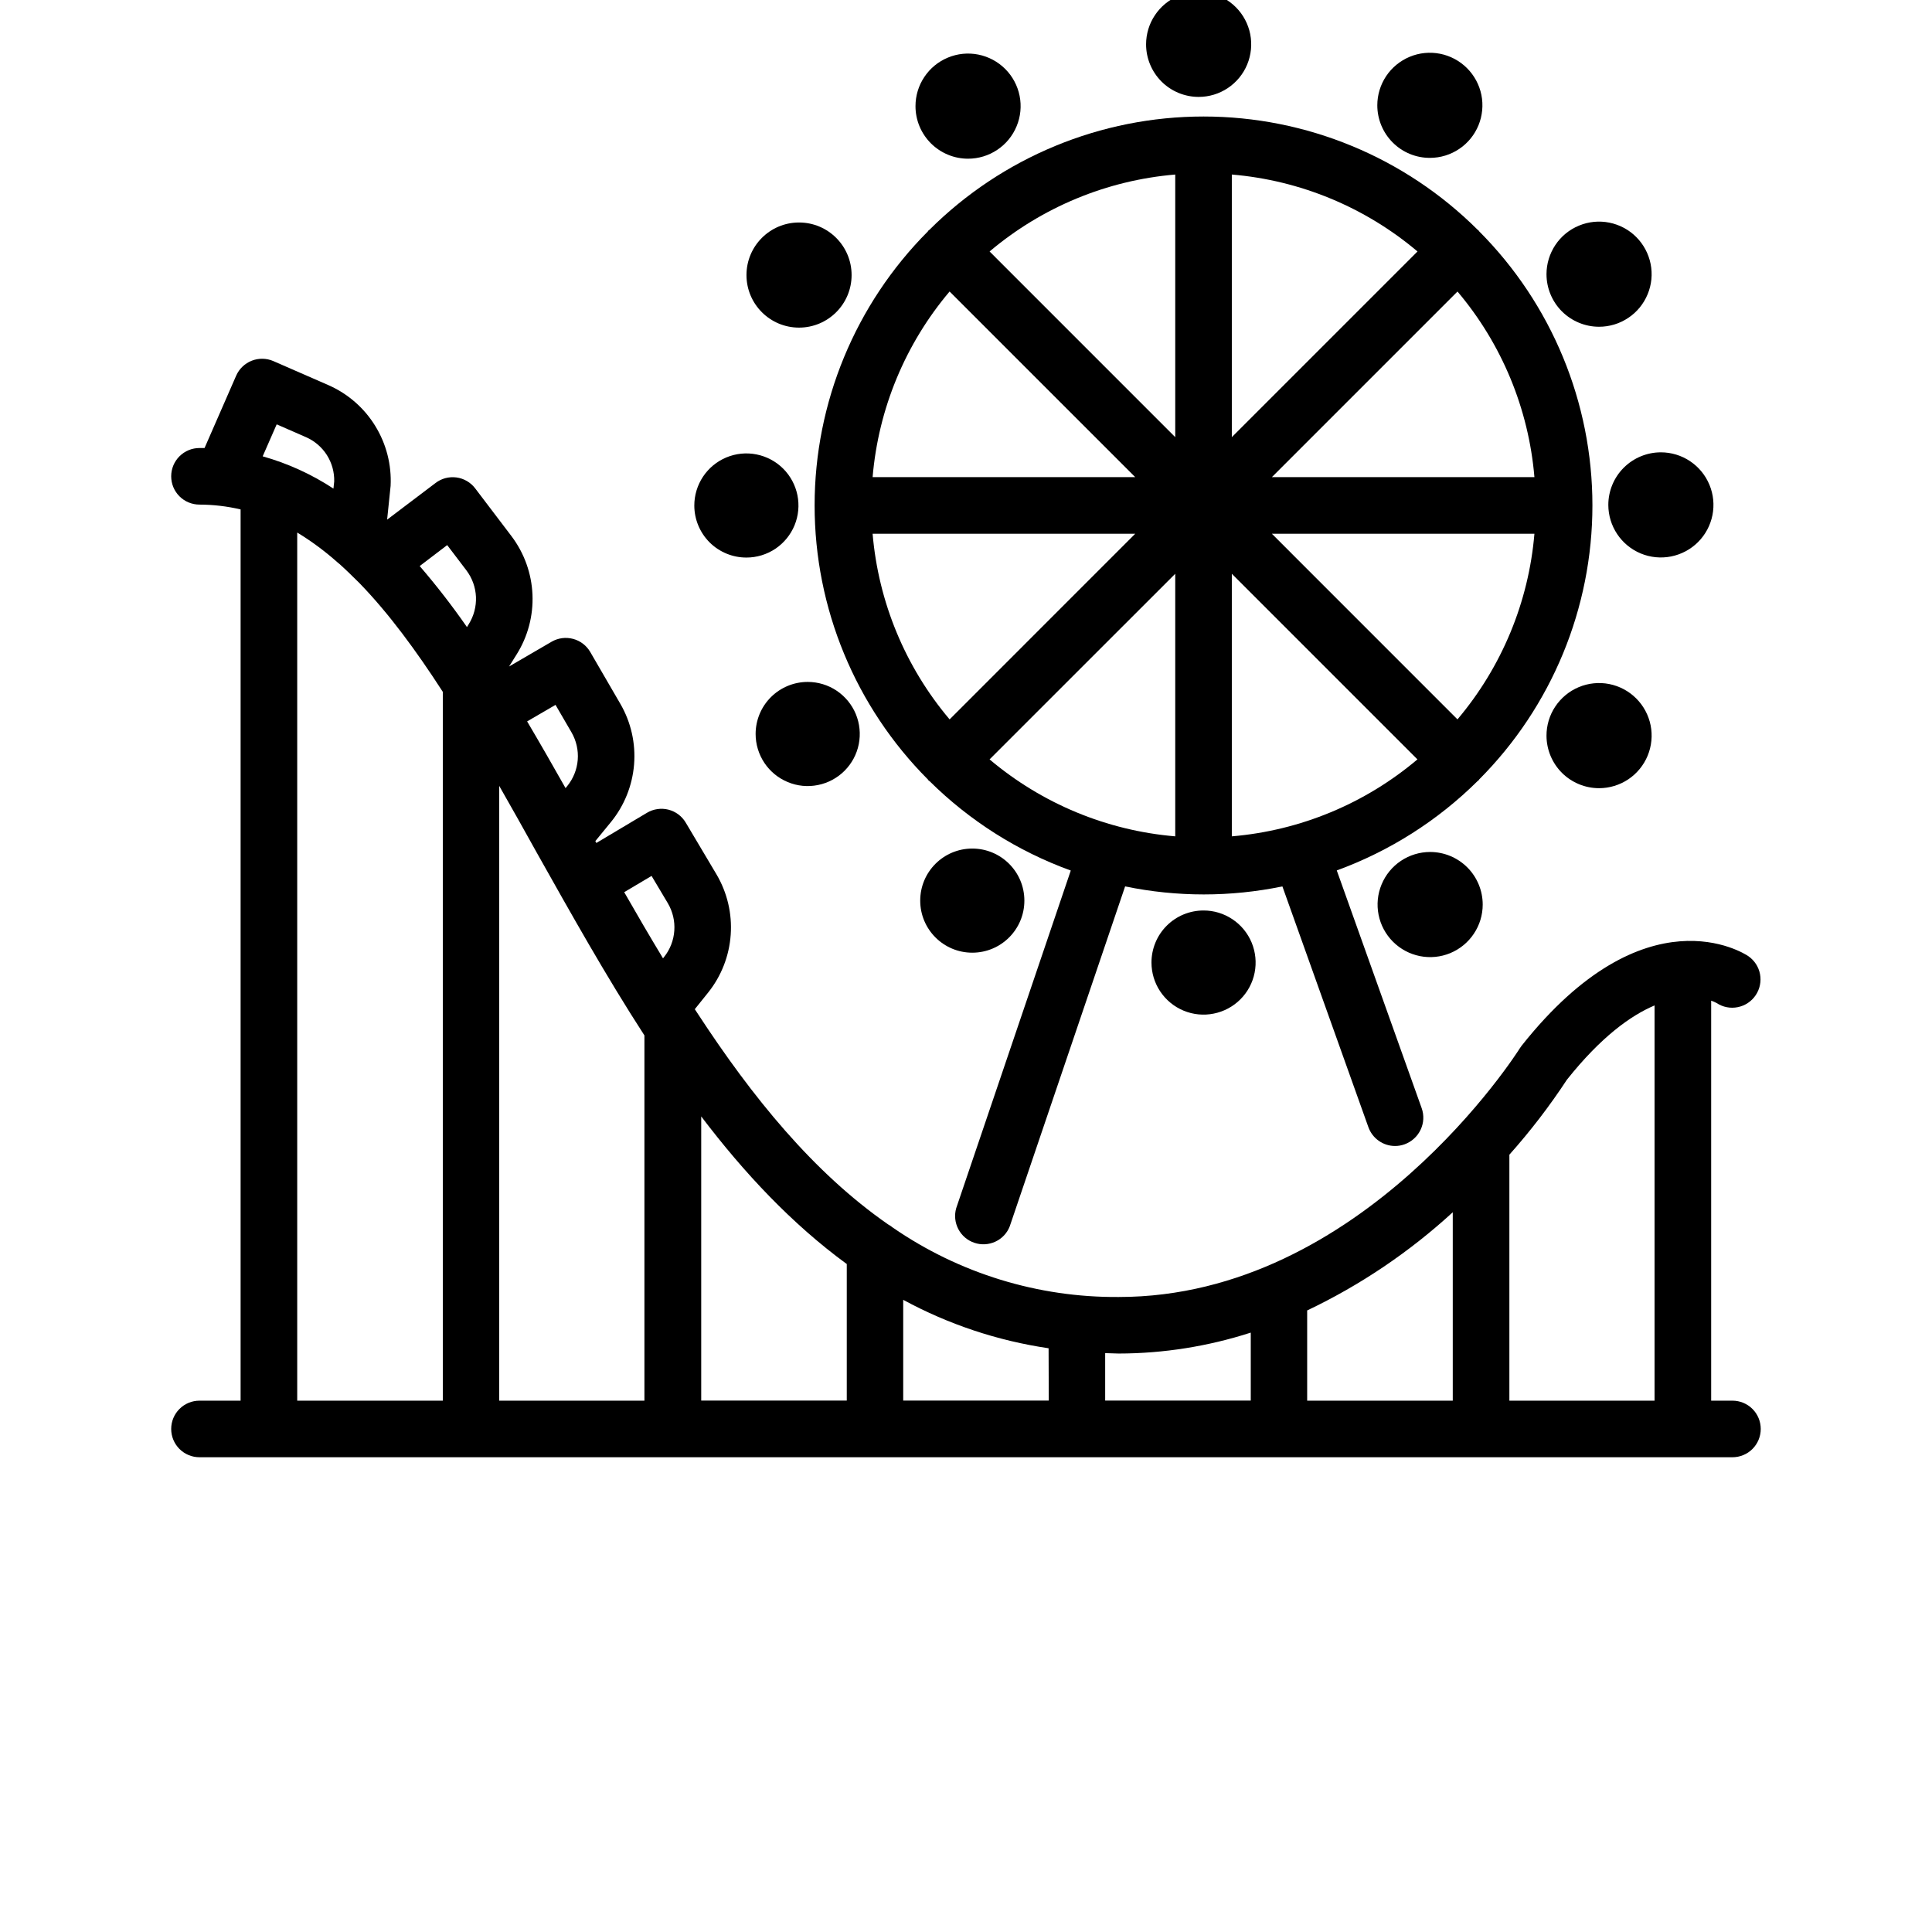 <svg width="56" height="56" viewBox="0 0 56 56" fill="none" xmlns="http://www.w3.org/2000/svg">
<g clip-path="url(#clip0_1185_391)">
<path d="M42.875 6.706C42.867 6.698 42.865 6.687 42.856 6.679C42.847 6.671 42.838 6.668 42.83 6.66C40.721 4.558 37.864 3.377 34.886 3.377C31.907 3.377 29.05 4.558 26.941 6.66C26.932 6.668 26.922 6.671 26.914 6.679C26.905 6.687 26.904 6.698 26.896 6.706C24.793 8.815 23.612 11.672 23.612 14.65C23.612 17.629 24.793 20.485 26.896 22.594C26.904 22.603 26.907 22.614 26.915 22.623C26.922 22.631 26.934 22.633 26.943 22.641C28.104 23.791 29.501 24.676 31.037 25.233L27.716 35.02C27.658 35.223 27.68 35.44 27.778 35.627C27.876 35.814 28.042 35.956 28.242 36.023C28.441 36.091 28.659 36.079 28.851 35.99C29.042 35.902 29.192 35.743 29.268 35.546L32.612 25.693C34.116 26.003 35.667 26.003 37.171 25.693L39.663 32.67C39.72 32.83 39.824 32.968 39.963 33.066C40.101 33.164 40.266 33.217 40.436 33.217C40.53 33.217 40.623 33.201 40.711 33.169C40.916 33.095 41.083 32.944 41.176 32.748C41.27 32.551 41.281 32.326 41.208 32.121L38.747 25.23C40.278 24.671 41.67 23.788 42.828 22.64C42.837 22.631 42.847 22.629 42.855 22.622C42.863 22.614 42.866 22.602 42.874 22.593C44.976 20.484 46.157 17.627 46.157 14.649C46.157 11.671 44.976 8.814 42.874 6.705L42.875 6.706ZM42.246 20.852L36.866 15.471H44.476C44.309 17.452 43.529 19.333 42.245 20.852H42.246ZM35.705 24.242V16.631L41.085 22.011C39.567 23.295 37.686 24.075 35.704 24.242H35.705ZM28.684 22.011L34.065 16.631V24.242C32.083 24.075 30.203 23.295 28.683 22.011H28.684ZM25.294 15.471H32.905L27.525 20.852C26.241 19.333 25.461 17.452 25.293 15.471H25.294ZM27.525 8.45L32.905 13.83H25.293C25.461 11.849 26.24 9.969 27.524 8.45H27.525ZM35.705 5.059C37.687 5.226 39.568 6.006 41.087 7.289L35.705 12.671V5.059ZM34.065 12.671L28.684 7.289C30.203 6.006 32.083 5.226 34.065 5.059V12.671ZM36.866 13.83L42.246 8.45C43.53 9.968 44.309 11.849 44.476 13.83H36.866Z" fill="black"/>
<path d="M50.216 40.599H49.599V29.005C49.654 29.023 49.707 29.046 49.758 29.074C49.938 29.193 50.158 29.236 50.37 29.193C50.582 29.151 50.769 29.026 50.889 28.847C51.01 28.668 51.055 28.448 51.015 28.236C50.975 28.023 50.852 27.836 50.674 27.713C50.555 27.632 47.691 25.786 44.105 30.311C44.086 30.335 44.068 30.361 44.051 30.388C44.007 30.461 39.498 37.594 32.427 37.594C30.09 37.612 27.805 36.91 25.881 35.584C25.838 35.548 25.792 35.517 25.743 35.491C23.58 33.988 21.806 31.805 20.209 29.358C20.195 29.334 20.179 29.311 20.163 29.288C20.146 29.265 20.148 29.264 20.139 29.252L20.528 28.767C20.91 28.289 21.137 27.705 21.18 27.094C21.223 26.483 21.08 25.874 20.769 25.346L19.877 23.845C19.822 23.752 19.75 23.671 19.663 23.606C19.577 23.542 19.479 23.495 19.374 23.468C19.27 23.442 19.161 23.436 19.055 23.452C18.948 23.467 18.846 23.504 18.753 23.559L17.285 24.434L17.256 24.38L17.712 23.823C18.098 23.348 18.33 22.767 18.379 22.157C18.428 21.546 18.29 20.936 17.984 20.406L17.109 18.899C17 18.71 16.82 18.573 16.61 18.518C16.4 18.462 16.176 18.492 15.988 18.601L14.755 19.319L14.974 18.97C15.3 18.451 15.46 17.846 15.434 17.234C15.408 16.622 15.196 16.033 14.828 15.544L13.773 14.155C13.708 14.069 13.626 13.997 13.533 13.943C13.44 13.889 13.337 13.853 13.23 13.839C13.123 13.825 13.014 13.832 12.91 13.859C12.806 13.887 12.708 13.935 12.623 14.001L11.221 15.062L11.322 14.084C11.353 13.472 11.197 12.866 10.876 12.345C10.555 11.823 10.083 11.412 9.523 11.165L7.925 10.467C7.726 10.38 7.5 10.376 7.298 10.455C7.095 10.534 6.932 10.691 6.845 10.89L5.929 12.986C5.88 12.986 5.833 12.986 5.782 12.986C5.565 12.986 5.356 13.072 5.202 13.226C5.048 13.38 4.962 13.588 4.962 13.806C4.962 14.024 5.048 14.232 5.202 14.386C5.356 14.54 5.565 14.626 5.782 14.626C6.184 14.627 6.584 14.674 6.974 14.766V40.599H5.782C5.565 40.599 5.356 40.685 5.202 40.839C5.048 40.993 4.962 41.201 4.962 41.419C4.962 41.636 5.048 41.845 5.202 41.999C5.356 42.153 5.565 42.239 5.782 42.239H50.216C50.433 42.239 50.642 42.153 50.796 41.999C50.95 41.845 51.036 41.636 51.036 41.419C51.036 41.201 50.95 40.993 50.796 40.839C50.642 40.685 50.433 40.599 50.216 40.599ZM45.419 31.294C46.41 30.05 47.27 29.435 47.958 29.143V40.599H43.75V33.469C44.359 32.786 44.917 32.059 45.419 31.294ZM42.109 35.138V40.599H37.889V37.984C39.43 37.251 40.852 36.291 42.109 35.138ZM36.254 38.628V40.596H32.034V39.221C32.166 39.221 32.294 39.233 32.427 39.233C33.725 39.231 35.014 39.026 36.249 38.628H36.254ZM30.399 40.596H26.18V37.676C27.491 38.388 28.918 38.863 30.394 39.08L30.399 40.596ZM24.544 36.633V40.596H20.325V32.36C21.569 34 22.952 35.474 24.539 36.635L24.544 36.633ZM14.47 22.779C14.832 23.413 15.197 24.063 15.564 24.725C16.548 26.475 17.562 28.287 18.679 30.012V40.599H14.47V22.779ZM18.886 25.389L19.359 26.183C19.5 26.423 19.565 26.7 19.545 26.977C19.526 27.255 19.423 27.52 19.25 27.737L19.218 27.778C18.836 27.146 18.462 26.506 18.093 25.86L18.886 25.389ZM16.102 20.431L16.566 21.229C16.705 21.47 16.768 21.748 16.746 22.025C16.724 22.302 16.618 22.567 16.443 22.782L16.393 22.844C16.022 22.188 15.652 21.54 15.279 20.91L16.102 20.431ZM12.962 15.8L13.521 16.535C13.688 16.757 13.784 17.025 13.796 17.303C13.807 17.582 13.734 17.857 13.586 18.093L13.535 18.176C13.109 17.563 12.652 16.973 12.165 16.407L12.962 15.8ZM8.02 12.3L8.866 12.67C9.115 12.778 9.326 12.958 9.473 13.187C9.619 13.416 9.694 13.684 9.687 13.956L9.665 14.162C9.033 13.747 8.342 13.432 7.614 13.227L8.02 12.3ZM8.615 15.436C9.028 15.687 9.418 15.976 9.78 16.298C9.797 16.314 9.817 16.329 9.837 16.345C10.021 16.509 10.2 16.685 10.384 16.867C10.401 16.884 10.418 16.902 10.435 16.918C11.27 17.782 12.058 18.85 12.835 20.054V40.599H8.615V15.436Z" fill="black"/>
<path d="M34.743 2.809C35.045 2.809 35.339 2.72 35.59 2.552C35.84 2.385 36.036 2.147 36.151 1.868C36.266 1.59 36.296 1.284 36.238 0.988C36.179 0.693 36.034 0.421 35.821 0.208C35.608 -0.005 35.336 -0.15 35.041 -0.209C34.745 -0.268 34.439 -0.238 34.16 -0.122C33.882 -0.007 33.644 0.188 33.477 0.439C33.309 0.689 33.22 0.984 33.22 1.285C33.22 1.485 33.259 1.684 33.336 1.868C33.412 2.053 33.525 2.221 33.666 2.363C33.807 2.504 33.975 2.616 34.16 2.693C34.345 2.769 34.543 2.809 34.743 2.809Z" fill="black"/>
<path d="M33.376 27.899C33.376 28.198 33.464 28.489 33.63 28.738C33.796 28.986 34.031 29.18 34.307 29.294C34.583 29.409 34.887 29.439 35.179 29.38C35.472 29.322 35.742 29.178 35.953 28.967C36.164 28.756 36.308 28.487 36.366 28.194C36.424 27.901 36.394 27.598 36.28 27.322C36.165 27.046 35.972 26.81 35.723 26.645C35.475 26.479 35.183 26.39 34.884 26.391C34.484 26.391 34.101 26.549 33.818 26.832C33.535 27.115 33.376 27.499 33.376 27.899Z" fill="black"/>
<path d="M28.06 4.6C28.361 4.6 28.656 4.511 28.906 4.343C29.157 4.176 29.352 3.938 29.467 3.659C29.583 3.381 29.613 3.075 29.554 2.779C29.495 2.484 29.35 2.212 29.137 1.999C28.924 1.786 28.652 1.641 28.357 1.582C28.061 1.523 27.755 1.553 27.477 1.669C27.198 1.784 26.96 1.979 26.793 2.23C26.625 2.48 26.536 2.775 26.536 3.076C26.536 3.276 26.575 3.475 26.652 3.66C26.728 3.844 26.841 4.012 26.982 4.154C27.124 4.295 27.292 4.408 27.477 4.484C27.661 4.561 27.86 4.6 28.06 4.6Z" fill="black"/>
<path d="M23.16 9.496C24.002 9.496 24.684 8.814 24.684 7.973C24.684 7.131 24.002 6.449 23.16 6.449C22.319 6.449 21.637 7.131 21.637 7.973C21.637 8.814 22.319 9.496 23.16 9.496Z" fill="black"/>
<path d="M28.182 27.614C29.016 27.614 29.692 26.939 29.692 26.105C29.692 25.271 29.016 24.596 28.182 24.596C27.349 24.596 26.673 25.271 26.673 26.105C26.673 26.939 27.349 27.614 28.182 27.614Z" fill="black"/>
<path d="M41.453 4.576C41.754 4.575 42.048 4.484 42.297 4.316C42.547 4.148 42.741 3.909 42.855 3.631C42.969 3.352 42.998 3.046 42.939 2.751C42.879 2.456 42.733 2.185 42.52 1.973C42.307 1.761 42.035 1.616 41.74 1.558C41.445 1.5 41.139 1.53 40.861 1.646C40.583 1.762 40.345 1.957 40.178 2.207C40.011 2.458 39.922 2.752 39.922 3.053C39.922 3.254 39.962 3.452 40.039 3.638C40.116 3.823 40.228 3.991 40.371 4.133C40.513 4.275 40.682 4.387 40.868 4.463C41.053 4.539 41.252 4.577 41.453 4.576Z" fill="black"/>
<path d="M41.453 24.695C41.152 24.695 40.857 24.785 40.607 24.952C40.356 25.119 40.161 25.358 40.046 25.636C39.93 25.914 39.9 26.221 39.959 26.516C40.018 26.812 40.163 27.083 40.376 27.296C40.589 27.509 40.861 27.654 41.156 27.713C41.452 27.772 41.758 27.742 42.036 27.627C42.315 27.511 42.553 27.316 42.72 27.065C42.888 26.815 42.977 26.52 42.977 26.219C42.977 25.815 42.816 25.427 42.531 25.142C42.245 24.856 41.857 24.695 41.453 24.695Z" fill="black"/>
<path d="M46.618 14.635C46.618 14.936 46.708 15.231 46.875 15.481C47.042 15.732 47.28 15.927 47.559 16.043C47.837 16.158 48.143 16.188 48.439 16.129C48.734 16.07 49.006 15.925 49.219 15.712C49.432 15.499 49.577 15.228 49.636 14.932C49.695 14.637 49.665 14.33 49.549 14.052C49.434 13.774 49.239 13.536 48.988 13.368C48.738 13.201 48.443 13.111 48.142 13.111C47.738 13.111 47.35 13.272 47.064 13.558C46.779 13.843 46.618 14.231 46.618 14.635Z" fill="black"/>
<path d="M21.637 16.161C21.935 16.161 22.227 16.072 22.475 15.906C22.723 15.739 22.916 15.503 23.03 15.227C23.144 14.951 23.173 14.647 23.114 14.354C23.055 14.062 22.911 13.793 22.699 13.582C22.488 13.372 22.218 13.229 21.925 13.171C21.632 13.113 21.329 13.144 21.053 13.259C20.778 13.374 20.542 13.568 20.377 13.817C20.212 14.066 20.124 14.358 20.125 14.656C20.126 15.056 20.286 15.439 20.569 15.722C20.853 16.004 21.237 16.162 21.637 16.161Z" fill="black"/>
<path d="M46.35 9.471C46.651 9.471 46.946 9.382 47.196 9.214C47.447 9.047 47.642 8.809 47.757 8.53C47.873 8.252 47.903 7.946 47.844 7.65C47.785 7.355 47.64 7.083 47.427 6.87C47.214 6.657 46.943 6.512 46.647 6.453C46.352 6.394 46.045 6.424 45.767 6.54C45.488 6.655 45.25 6.85 45.083 7.101C44.916 7.352 44.826 7.646 44.826 7.947C44.826 8.351 44.987 8.739 45.272 9.025C45.558 9.31 45.946 9.471 46.35 9.471Z" fill="black"/>
<path d="M21.902 21.275C21.902 21.573 21.991 21.865 22.157 22.114C22.323 22.362 22.558 22.555 22.834 22.669C23.11 22.784 23.413 22.814 23.706 22.755C23.999 22.697 24.268 22.553 24.479 22.342C24.69 22.131 24.834 21.862 24.892 21.57C24.95 21.277 24.92 20.973 24.806 20.697C24.692 20.422 24.498 20.186 24.25 20.02C24.002 19.854 23.71 19.766 23.412 19.766C23.011 19.766 22.628 19.925 22.344 20.208C22.061 20.491 21.902 20.875 21.902 21.275Z" fill="black"/>
<path d="M46.35 22.846C46.651 22.846 46.946 22.756 47.197 22.589C47.447 22.421 47.643 22.183 47.758 21.904C47.873 21.625 47.903 21.319 47.844 21.023C47.784 20.727 47.639 20.456 47.425 20.243C47.212 20.03 46.94 19.886 46.644 19.827C46.348 19.769 46.041 19.8 45.763 19.916C45.485 20.032 45.247 20.229 45.08 20.48C44.913 20.731 44.825 21.026 44.826 21.328C44.828 21.731 44.989 22.117 45.274 22.402C45.56 22.686 45.947 22.846 46.35 22.846Z" fill="black"/>
</g>
<defs>
<clipPath id="clip0_1185_391">
<rect width="56" height="56" fill="white"/>
</clipPath>
</defs>
</svg>
